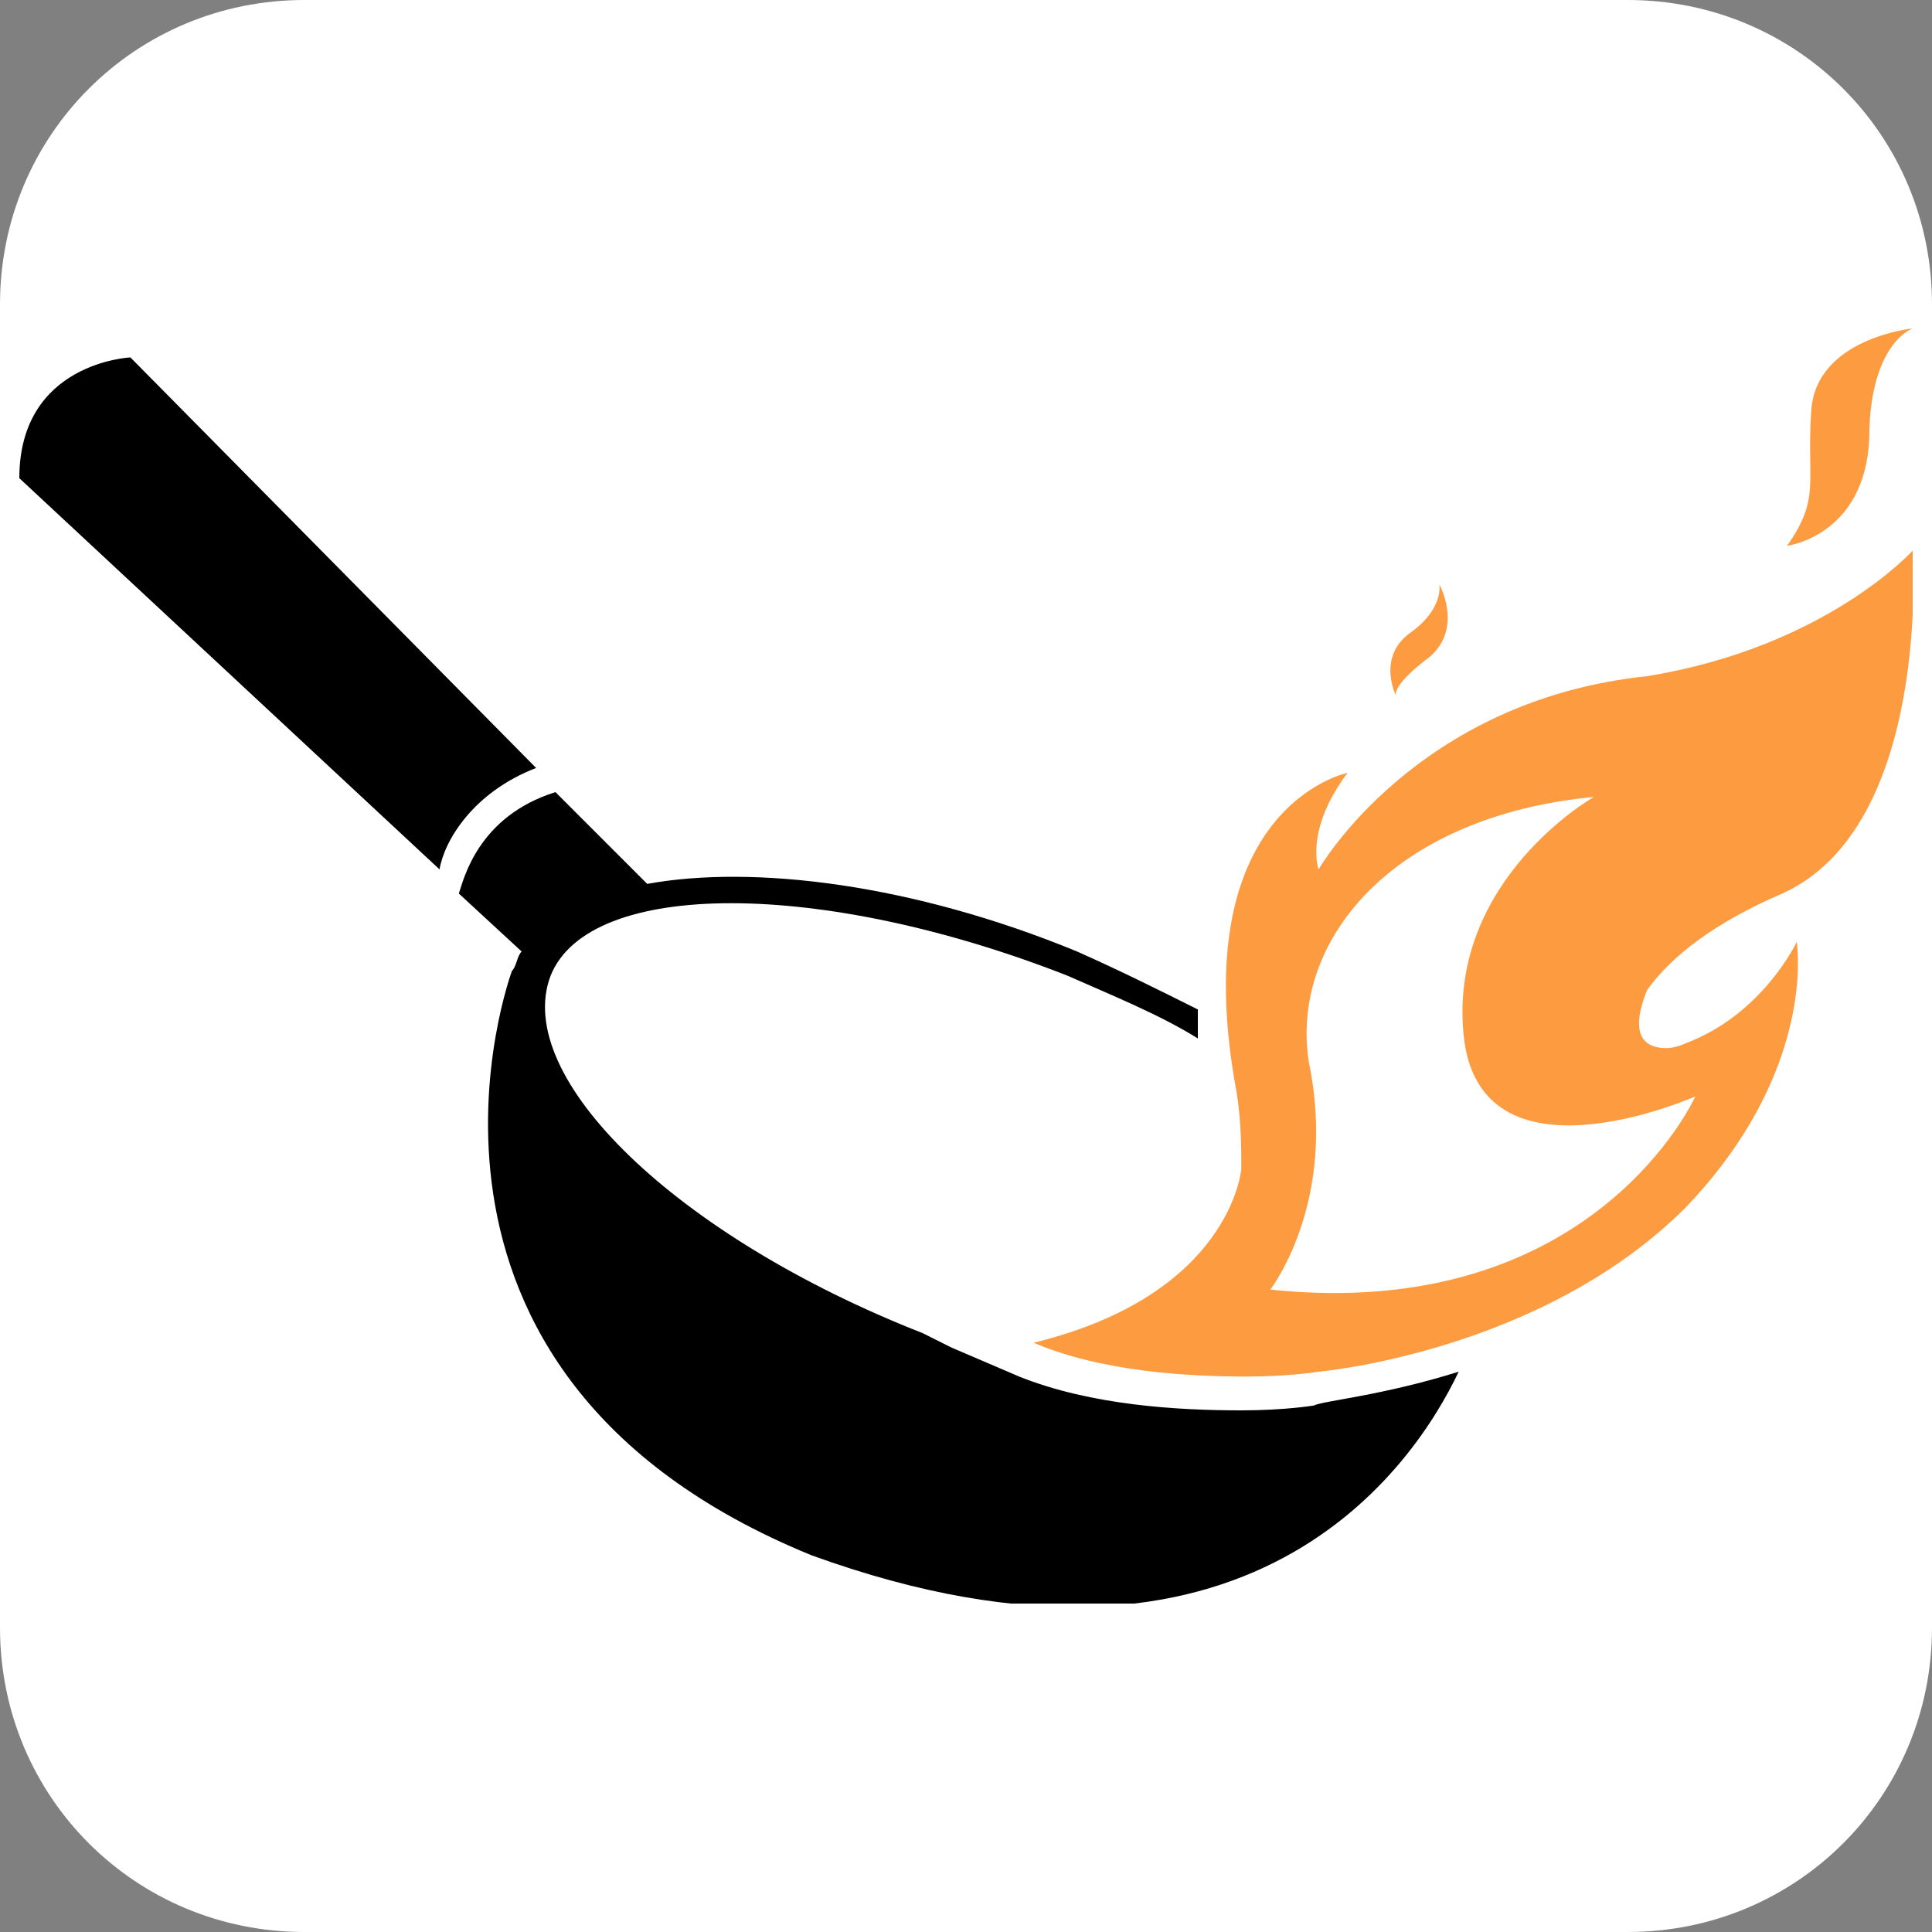 <?xml version="1.0" encoding="utf-8"?>
<!-- Generator: Adobe Illustrator 21.0.0, SVG Export Plug-In . SVG Version: 6.00 Build 0)  -->
<svg version="1.1" id="Capa_1" xmlns="http://www.w3.org/2000/svg" xmlns:xlink="http://www.w3.org/1999/xlink" x="0px" y="0px"
	 viewBox="0 0 40 40" style="enable-background:new 0 0 40 40;" xml:space="preserve">
<rect x="0" y="0" width="40" height="40" fill="#808080" stroke="none"/>
<style type="text/css">
	.st0{fill:#FFFFFF;}
	.st1{clip-path:url(#SVGID_2_);}
	.st2{clip-path:url(#SVGID_4_);}
	.st3{clip-path:url(#SVGID_6_);}
	.st4{fill:#FD9B41;}
</style>
<g id="Capa_2">
	<path class="st0" d="M33.7,40H6.3C2.8,40,0,37.2,0,33.7V6.3C0,2.8,2.8,0,6.3,0h27.4C37.2,0,40,2.8,40,6.3v27.4
		C40,37.2,37.2,40,33.7,40z"/>
</g>
<g>
	<defs>
		<rect id="SVGID_1_" x="0.4" y="7.3" width="11.1" height="11.2"/>
	</defs>
	<clipPath id="SVGID_2_">
		<use xlink:href="#SVGID_1_"  style="overflow:visible;"/>
	</clipPath>
	<g class="st1">
		<path d="M9.1,18L0.4,9.9c0-2.4,2.3-2.5,2.3-2.5l8.4,8.5C9.8,16.4,9.2,17.4,9.1,18"/>
	</g>
</g>
<g>
	<defs>
		<rect id="SVGID_3_" x="9.5" y="16.3" width="20.8" height="16.9"/>
	</defs>
	<clipPath id="SVGID_4_">
		<use xlink:href="#SVGID_3_"  style="overflow:visible;"/>
	</clipPath>
	<g class="st2">
		<path d="M30.2,28.4c-0.9,1.9-4.3,7.1-13.4,3.8c-9.3-3.8-6.2-12.1-6.2-12.1c0.1-0.1,0.1-0.3,0.2-0.4l-1.3-1.2
			c0.1-0.3,0.4-1.6,2-2.1l1.9,1.9c2.2-0.4,5.5,0,8.9,1.4c0.9,0.4,1.7,0.8,2.5,1.2c0,0.2,0,0.4,0,0.6c-0.8-0.5-1.8-0.9-2.7-1.3
			c-5.1-2-9.9-2-10.7,0c-0.8,2.1,2.6,5.4,7.7,7.4c0.2,0.1,0.4,0.2,0.6,0.3l1.4,0.6c1.5,0.6,3.3,0.7,4.6,0.7c0.9,0,1.5-0.1,1.5-0.1
			C27.4,29,28.6,28.9,30.2,28.4"/>
	</g>
</g>
<g>
	<defs>
		<rect id="SVGID_5_" x="21.3" y="6.8" width="18.3" height="21.8"/>
	</defs>
	<clipPath id="SVGID_6_">
		<use xlink:href="#SVGID_5_"  style="overflow:visible;"/>
	</clipPath>
	<g class="st3">
		<path class="st4" d="M28.9,14.4c0,0-0.4-0.8,0.3-1.3c0.7-0.5,0.6-1,0.6-1s0.5,0.9-0.2,1.5C28.8,14.2,28.9,14.4,28.9,14.4z
			 M37,11.3c0.7-1,0.4-1.3,0.5-2.8s2.1-1.7,2.1-1.7s-0.9,0.3-0.9,2.3C38.6,11.1,37,11.3,37,11.3z M35.1,22.7c0,0-2.1,4.7-8.8,4
			c0,0,1.4-1.8,0.8-4.7c-0.4-2.5,1.7-5.1,5.9-5.5c0,0-3,1.7-2.7,4.9C30.6,24.7,35.1,22.7,35.1,22.7z M39.6,11.4c0,0-1.8,2-5.5,2.6
			c-4.8,0.5-6.8,4-6.8,4S27,17.2,27.9,16c0,0-3.4,0.7-2.3,6.6c0.1,0.6,0.1,1.2,0.1,1.6h0c0,0-0.2,2.6-4.3,3.6
			c1.4,0.6,3.2,0.7,4.4,0.7c0.9,0,1.5-0.1,1.5-0.1s4.6-0.4,7.6-3.4c2.3-2.4,2.4-4.7,2.3-5.5c0,0-0.7,1.5-2.3,2.1l0,0
			c0,0-0.2,0.1-0.4,0.1c-0.4,0-0.8-0.2-0.4-1.2c0.5-0.7,1.4-1.4,2.8-2C40,17.1,39.6,11.4,39.6,11.4"/>
	</g>
</g>
</svg>
